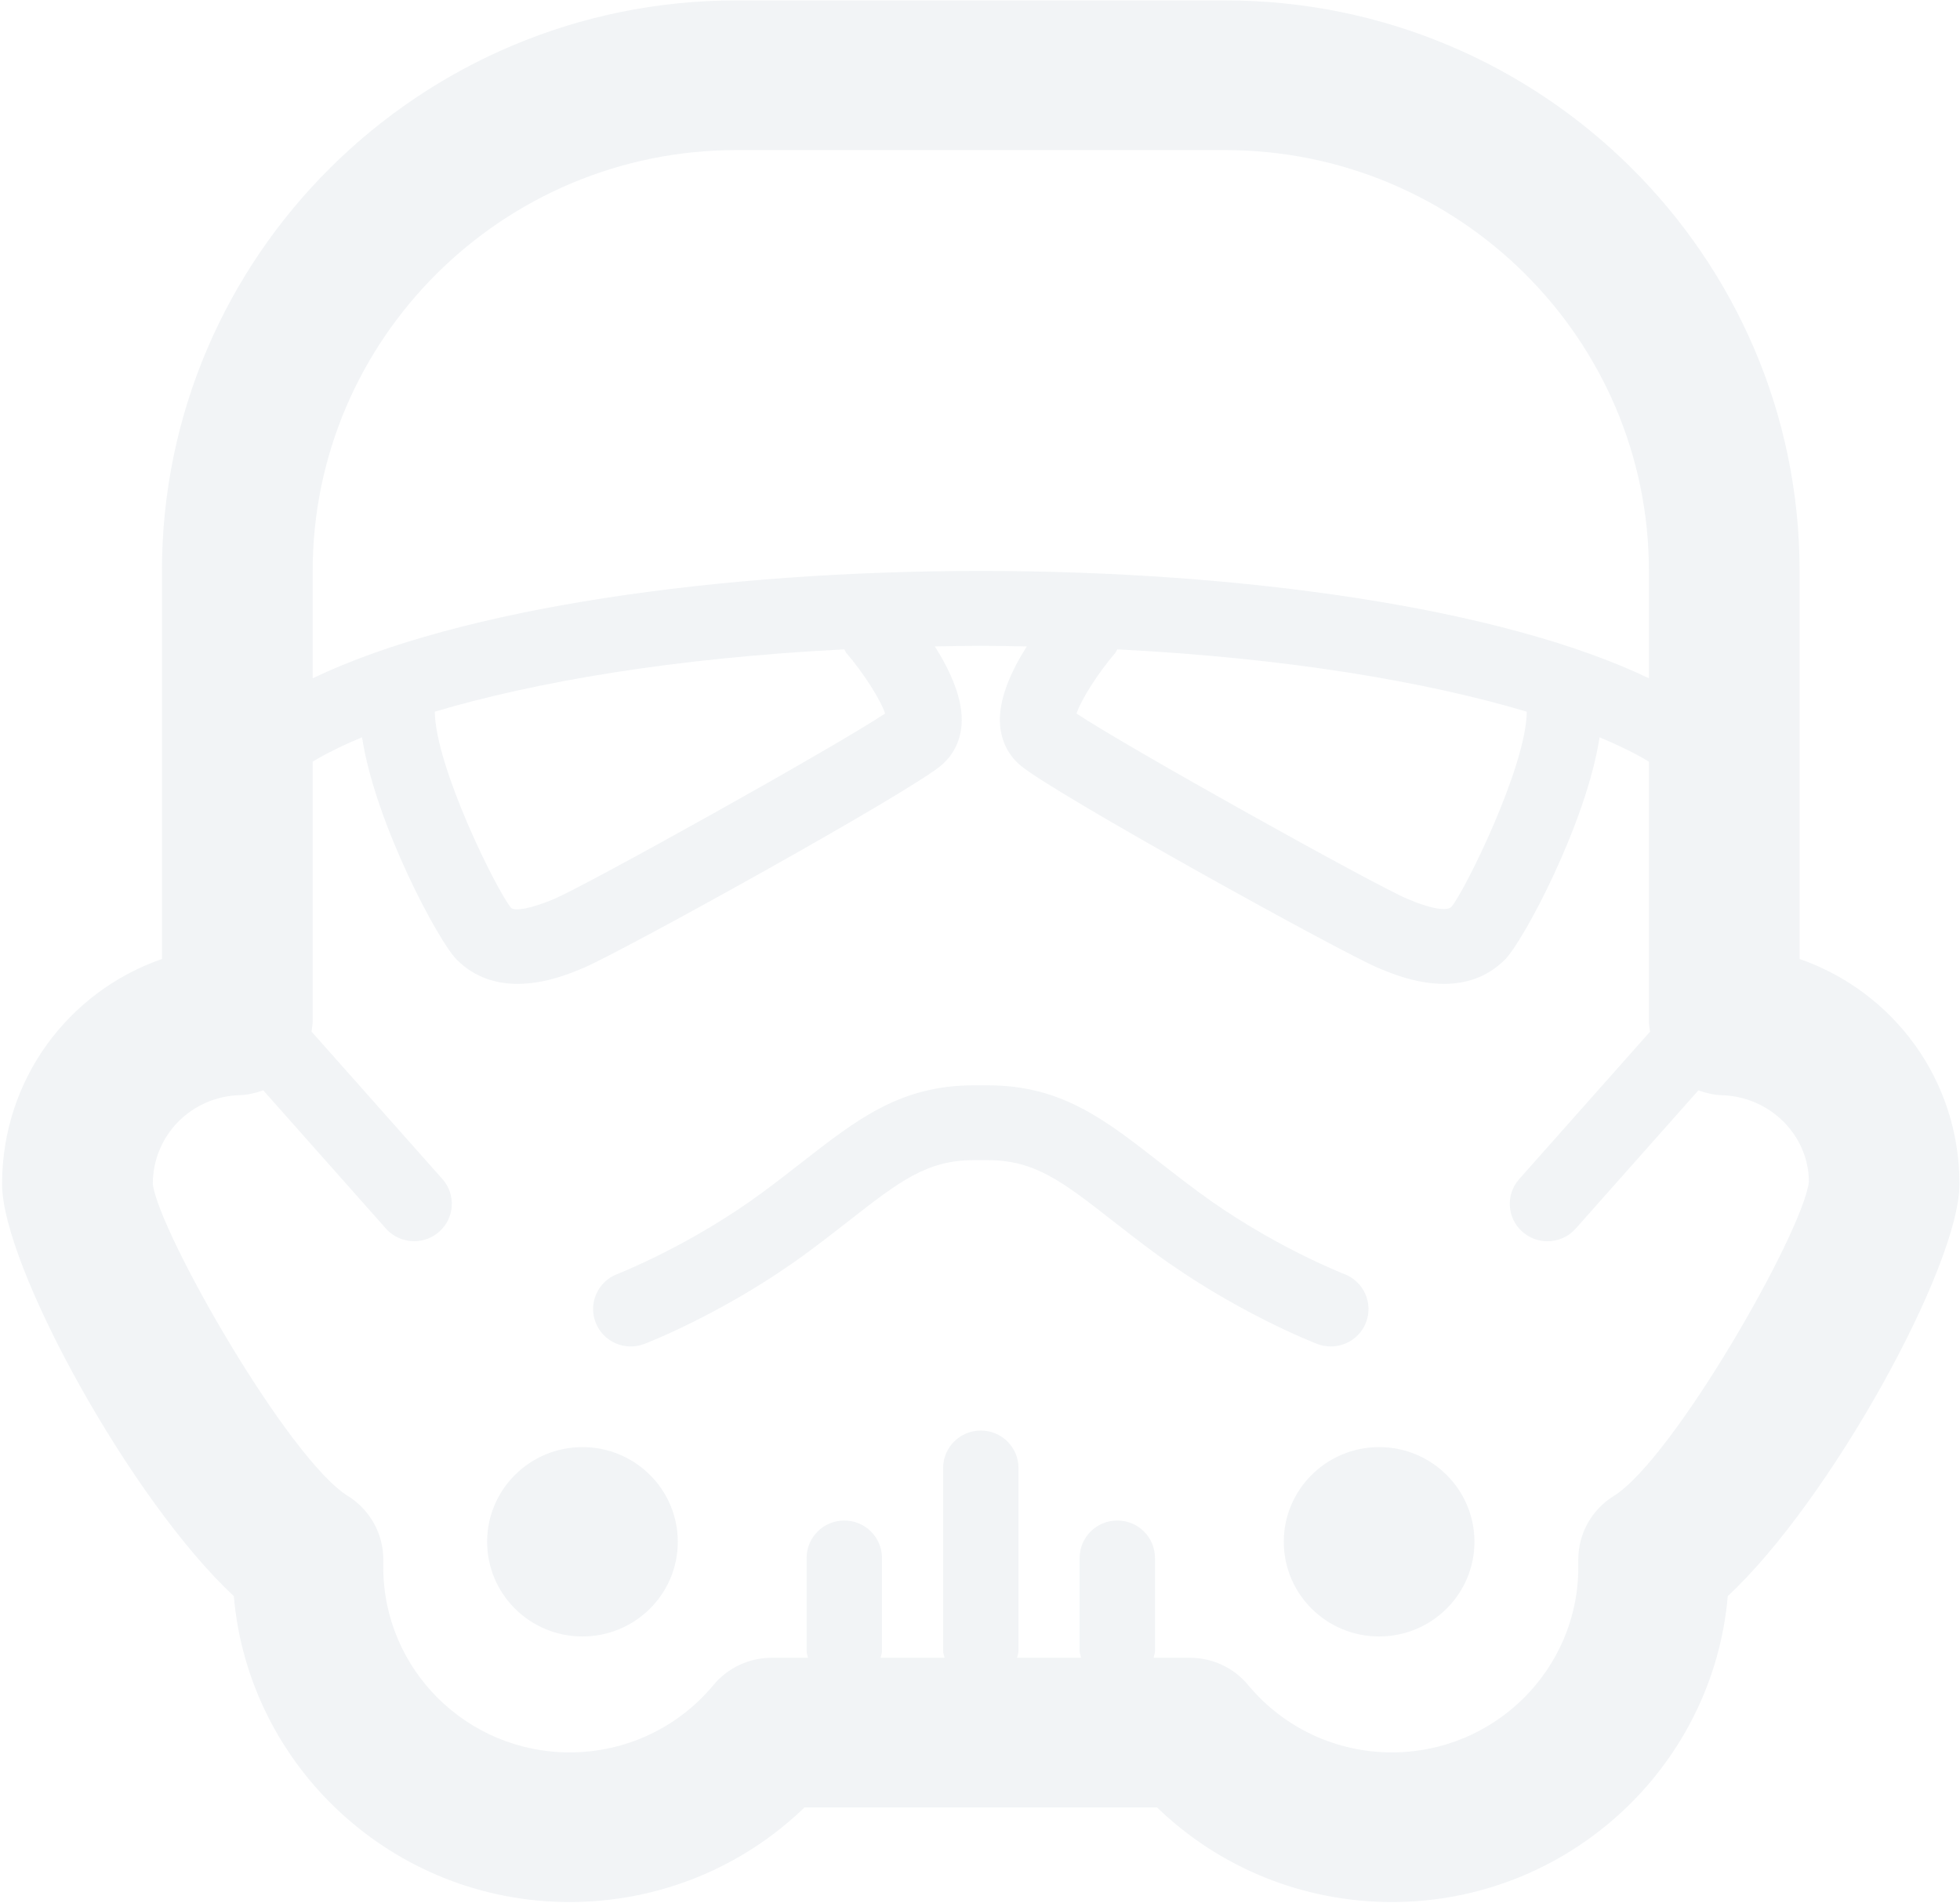 <svg width="446" height="433" viewBox="0 0 446 433" fill="none" xmlns="http://www.w3.org/2000/svg">
<g opacity="0.06">
<ellipse cx="132.541" cy="350.793" rx="21.691" ry="21.538" fill="#1C4267"/>
<ellipse cx="313.819" cy="350.793" rx="21.691" ry="21.538" fill="#1C4267"/>
<path fill-rule="evenodd" clip-rule="evenodd" d="M409.496 218.191V129.891C409.496 58.322 350.857 0.095 278.776 0.095H167.574C95.498 0.095 36.853 58.317 36.853 129.891V218.191C15.518 225.617 0.474 245.666 0.474 269.386C0.474 288.114 29.989 341.613 53.204 363.142C56.555 402.086 89.544 432.759 129.616 432.759C149.758 432.759 168.811 425.005 183.064 411.231H263.291C277.539 425.005 296.592 432.759 316.734 432.759C356.805 432.759 389.8 402.086 393.155 363.142C416.361 341.613 445.876 288.114 445.876 269.386C445.881 245.671 430.836 225.622 409.496 218.191ZM167.574 34.145H278.781C331.957 34.145 375.21 77.094 375.21 129.891V154.328C341.652 138.215 282.191 129.905 223.185 129.905C164.174 129.905 104.708 138.215 71.149 154.333V129.896C71.144 77.094 114.403 34.145 167.574 34.145ZM320.228 204.511C325.434 206.732 329.21 207.415 330.299 206.314C333.496 202.383 347.299 174.378 347.422 161.925C324.86 155.188 293.123 149.704 254.239 147.743C254.159 147.86 254.101 147.985 254.044 148.109L254.044 148.109C253.971 148.268 253.898 148.426 253.779 148.564C249.825 153.149 246.019 159.188 244.955 162.348C256.521 170.039 312.617 201.277 320.228 204.511ZM192.586 148.564C196.535 153.139 200.345 159.174 201.409 162.343C189.859 170.034 133.748 201.272 126.132 204.516C120.92 206.732 117.159 207.385 116.293 206.56C112.878 202.393 99.071 174.388 98.937 161.925C121.504 155.188 153.237 149.704 192.125 147.743C192.206 147.86 192.263 147.985 192.32 148.109C192.393 148.268 192.466 148.426 192.586 148.564ZM359.146 354.817C359.146 348.945 362.185 343.495 367.198 340.385C380.768 331.957 410.224 280.404 411.62 268.895C411.59 258.403 402.909 249.524 391.819 249.184C389.933 249.126 388.152 248.693 386.469 248.079L358.552 279.529C356.86 281.44 354.494 282.413 352.124 282.413C350.109 282.413 348.09 281.716 346.457 280.286C342.909 277.18 342.562 271.799 345.695 268.276L375.468 234.732C375.334 233.887 375.21 233.042 375.21 232.162V173.287C372.132 171.424 368.341 169.572 363.981 167.744C361.017 187.174 346.65 214.162 342.424 218.359C338.232 222.521 333.278 223.852 328.597 223.852C322.143 223.852 316.2 221.322 313.478 220.162C304.619 216.398 240.08 180.668 232.291 174.22C229.524 171.93 227.891 168.751 227.574 165.016C227.084 159.198 230.153 152.599 233.642 147.08C232.614 147.064 231.591 147.045 230.569 147.025C228.134 146.979 225.697 146.933 223.185 146.933C220.512 146.933 217.926 146.982 215.336 147.032C214.468 147.049 213.6 147.065 212.728 147.08C216.212 152.599 219.285 159.198 218.795 165.016C218.478 168.746 216.845 171.93 214.074 174.225C206.294 180.663 141.755 216.393 132.887 220.167L132.874 220.173C130.151 221.33 124.216 223.852 117.773 223.852C113.091 223.852 108.137 222.521 103.946 218.359C99.724 214.172 85.353 187.184 82.383 167.744C78.018 169.567 74.227 171.424 71.149 173.287V232.152C71.149 233.032 71.02 233.877 70.892 234.717L100.669 268.266C103.802 271.789 103.461 277.165 99.907 280.276C98.279 281.706 96.26 282.404 94.246 282.404C91.87 282.404 89.505 281.431 87.812 279.519L59.895 248.064C58.208 248.683 56.426 249.111 54.536 249.17C43.45 249.509 34.77 258.389 34.77 269.386C36.136 280.404 65.601 331.957 79.171 340.385C84.175 343.495 87.218 348.95 87.218 354.817V356.611C87.218 379.83 106.237 398.715 129.621 398.715C142.334 398.715 154.261 393.127 162.358 383.378C165.614 379.456 170.469 377.186 175.586 377.186H183.866C183.83 377.009 183.782 376.836 183.734 376.663C183.641 376.329 183.549 375.996 183.549 375.633V354.468C183.549 349.766 187.389 345.957 192.12 345.957C196.852 345.957 200.692 349.766 200.692 354.468V375.633C200.692 375.989 200.601 376.316 200.51 376.643C200.46 376.822 200.41 377.002 200.375 377.186H214.93C214.894 377.009 214.846 376.836 214.799 376.663C214.706 376.329 214.613 375.996 214.613 375.633V333.996C214.613 329.294 218.454 325.485 223.185 325.485C227.916 325.485 231.756 329.294 231.756 333.996V375.633C231.756 375.989 231.665 376.316 231.574 376.643C231.524 376.822 231.474 377.002 231.439 377.186H245.989C245.954 377.009 245.906 376.836 245.858 376.663C245.765 376.329 245.673 375.996 245.673 375.633V354.468C245.673 349.766 249.513 345.957 254.244 345.957C258.975 345.957 262.816 349.766 262.816 354.468V375.633C262.816 375.989 262.725 376.316 262.634 376.643C262.584 376.822 262.534 377.002 262.499 377.186H270.778C275.905 377.186 280.75 379.456 284.007 383.378C292.103 393.127 304.03 398.715 316.739 398.715C340.118 398.715 359.146 379.83 359.146 356.611V354.817Z" fill="#1C4267"/>
<path d="M302.833 306.345C306.268 306.345 309.514 304.281 310.826 300.91C312.533 296.522 310.341 291.593 305.926 289.898C305.758 289.829 289.268 283.421 272.833 271.293C269.537 268.865 266.568 266.546 263.806 264.394C251.31 254.644 241.437 246.939 224.804 246.939H221.552C204.919 246.939 195.051 254.644 182.55 264.394C179.788 266.546 176.819 268.865 173.523 271.293C157.192 283.352 140.588 289.839 140.425 289.898C136.015 291.603 133.828 296.541 135.54 300.91C137.257 305.298 142.201 307.47 146.626 305.775C147.383 305.485 165.476 298.453 183.752 284.959C187.182 282.423 190.27 280.02 193.14 277.775C204.558 268.865 210.848 263.961 221.552 263.961H224.804C235.508 263.961 241.798 268.865 253.215 277.775C256.086 280.02 259.174 282.423 262.603 284.959C280.885 298.448 298.968 305.48 299.73 305.775C300.755 306.163 301.799 306.345 302.833 306.345Z" fill="#1C4267"/>
</g>
</svg>
